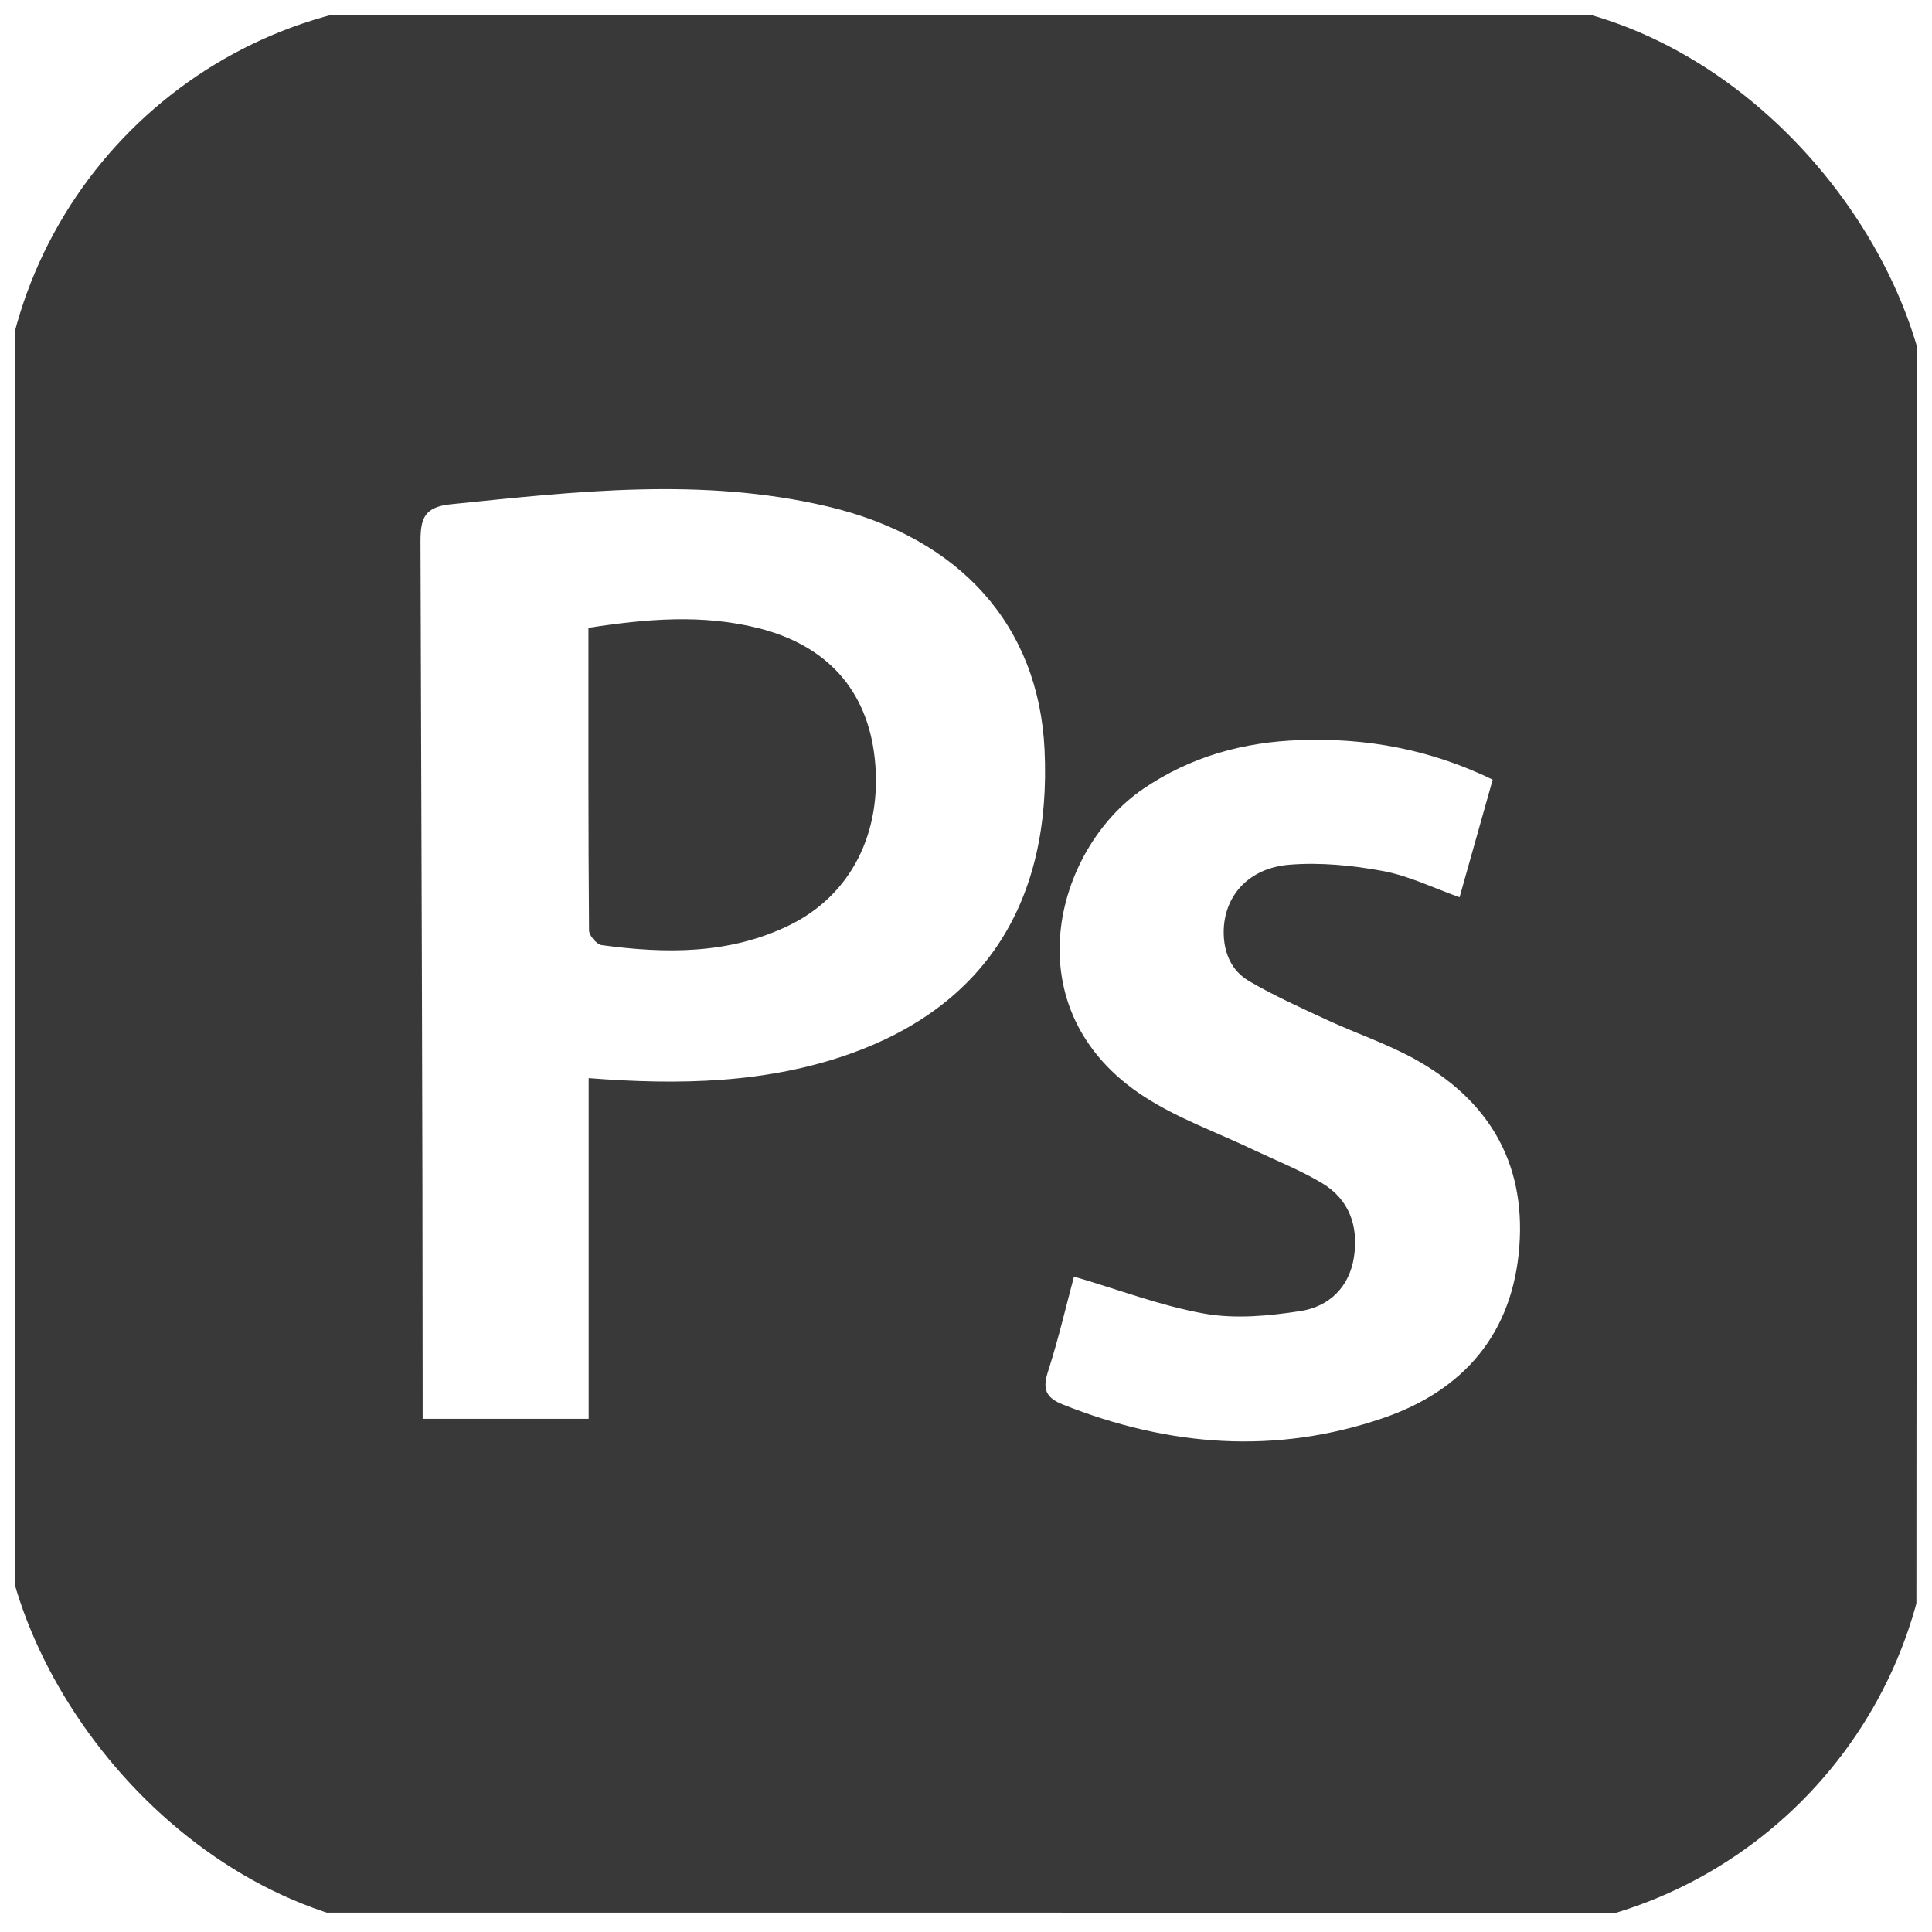 <svg width="26" height="26" viewBox="0 0 26 26" fill="none" xmlns="http://www.w3.org/2000/svg">
<g clip-path="url(#clip0_151_545)">
<path fill-rule="evenodd" clip-rule="evenodd" d="M10.206 8.453C9.458 8.265 8.709 8.326 7.919 8.449C7.919 9.831 7.916 11.176 7.927 12.521C7.927 12.59 8.03 12.71 8.097 12.719C8.959 12.836 9.816 12.845 10.622 12.452C11.456 12.046 11.881 11.197 11.771 10.199C11.671 9.291 11.133 8.686 10.206 8.453ZM25.797 12.992V0.667C25.797 0.242 25.802 0.203 25.388 0.203H0.707C0.305 0.203 0.203 0.242 0.203 0.647V25.329C0.203 25.739 0.254 25.739 0.652 25.739C8.89 25.739 17.152 25.737 25.39 25.747C25.709 25.747 25.795 25.662 25.794 25.349C25.783 21.23 25.797 17.111 25.797 12.992ZM11.447 14.179C10.318 14.581 9.141 14.604 7.922 14.509V19.094H5.688V18.809C5.688 14.971 5.67 11.133 5.659 7.295C5.658 6.977 5.708 6.823 6.068 6.786C7.76 6.613 9.443 6.419 11.126 6.813C12.935 7.237 13.978 8.433 14.057 10.086C14.155 12.132 13.256 13.533 11.447 14.179ZM20.447 16.769C20.361 17.942 19.7 18.711 18.616 19.083C17.165 19.581 15.722 19.466 14.305 18.902C14.072 18.81 14.027 18.693 14.104 18.456C14.243 18.024 14.346 17.581 14.453 17.18C15.053 17.355 15.623 17.575 16.213 17.679C16.63 17.752 17.081 17.709 17.505 17.643C17.885 17.583 18.158 17.325 18.221 16.917C18.284 16.503 18.159 16.143 17.793 15.923C17.502 15.748 17.182 15.622 16.874 15.476C16.38 15.239 15.854 15.054 15.398 14.758C13.604 13.595 14.188 11.431 15.385 10.616C16.025 10.18 16.734 9.986 17.493 9.96C18.385 9.928 19.244 10.082 20.088 10.492L19.642 12.075C19.289 11.949 18.96 11.787 18.613 11.722C18.2 11.646 17.768 11.603 17.352 11.637C16.794 11.682 16.468 12.067 16.468 12.545C16.468 12.827 16.575 13.067 16.811 13.204C17.149 13.401 17.508 13.563 17.864 13.728C18.249 13.906 18.656 14.043 19.027 14.246C20.016 14.788 20.531 15.627 20.447 16.769Z" fill="#393939"/>
</g>
<defs>
<clipPath id="clip0_151_545">
<rect width="26" height="26" rx="6" fill="white"/>
</clipPath>
</defs>
</svg>
